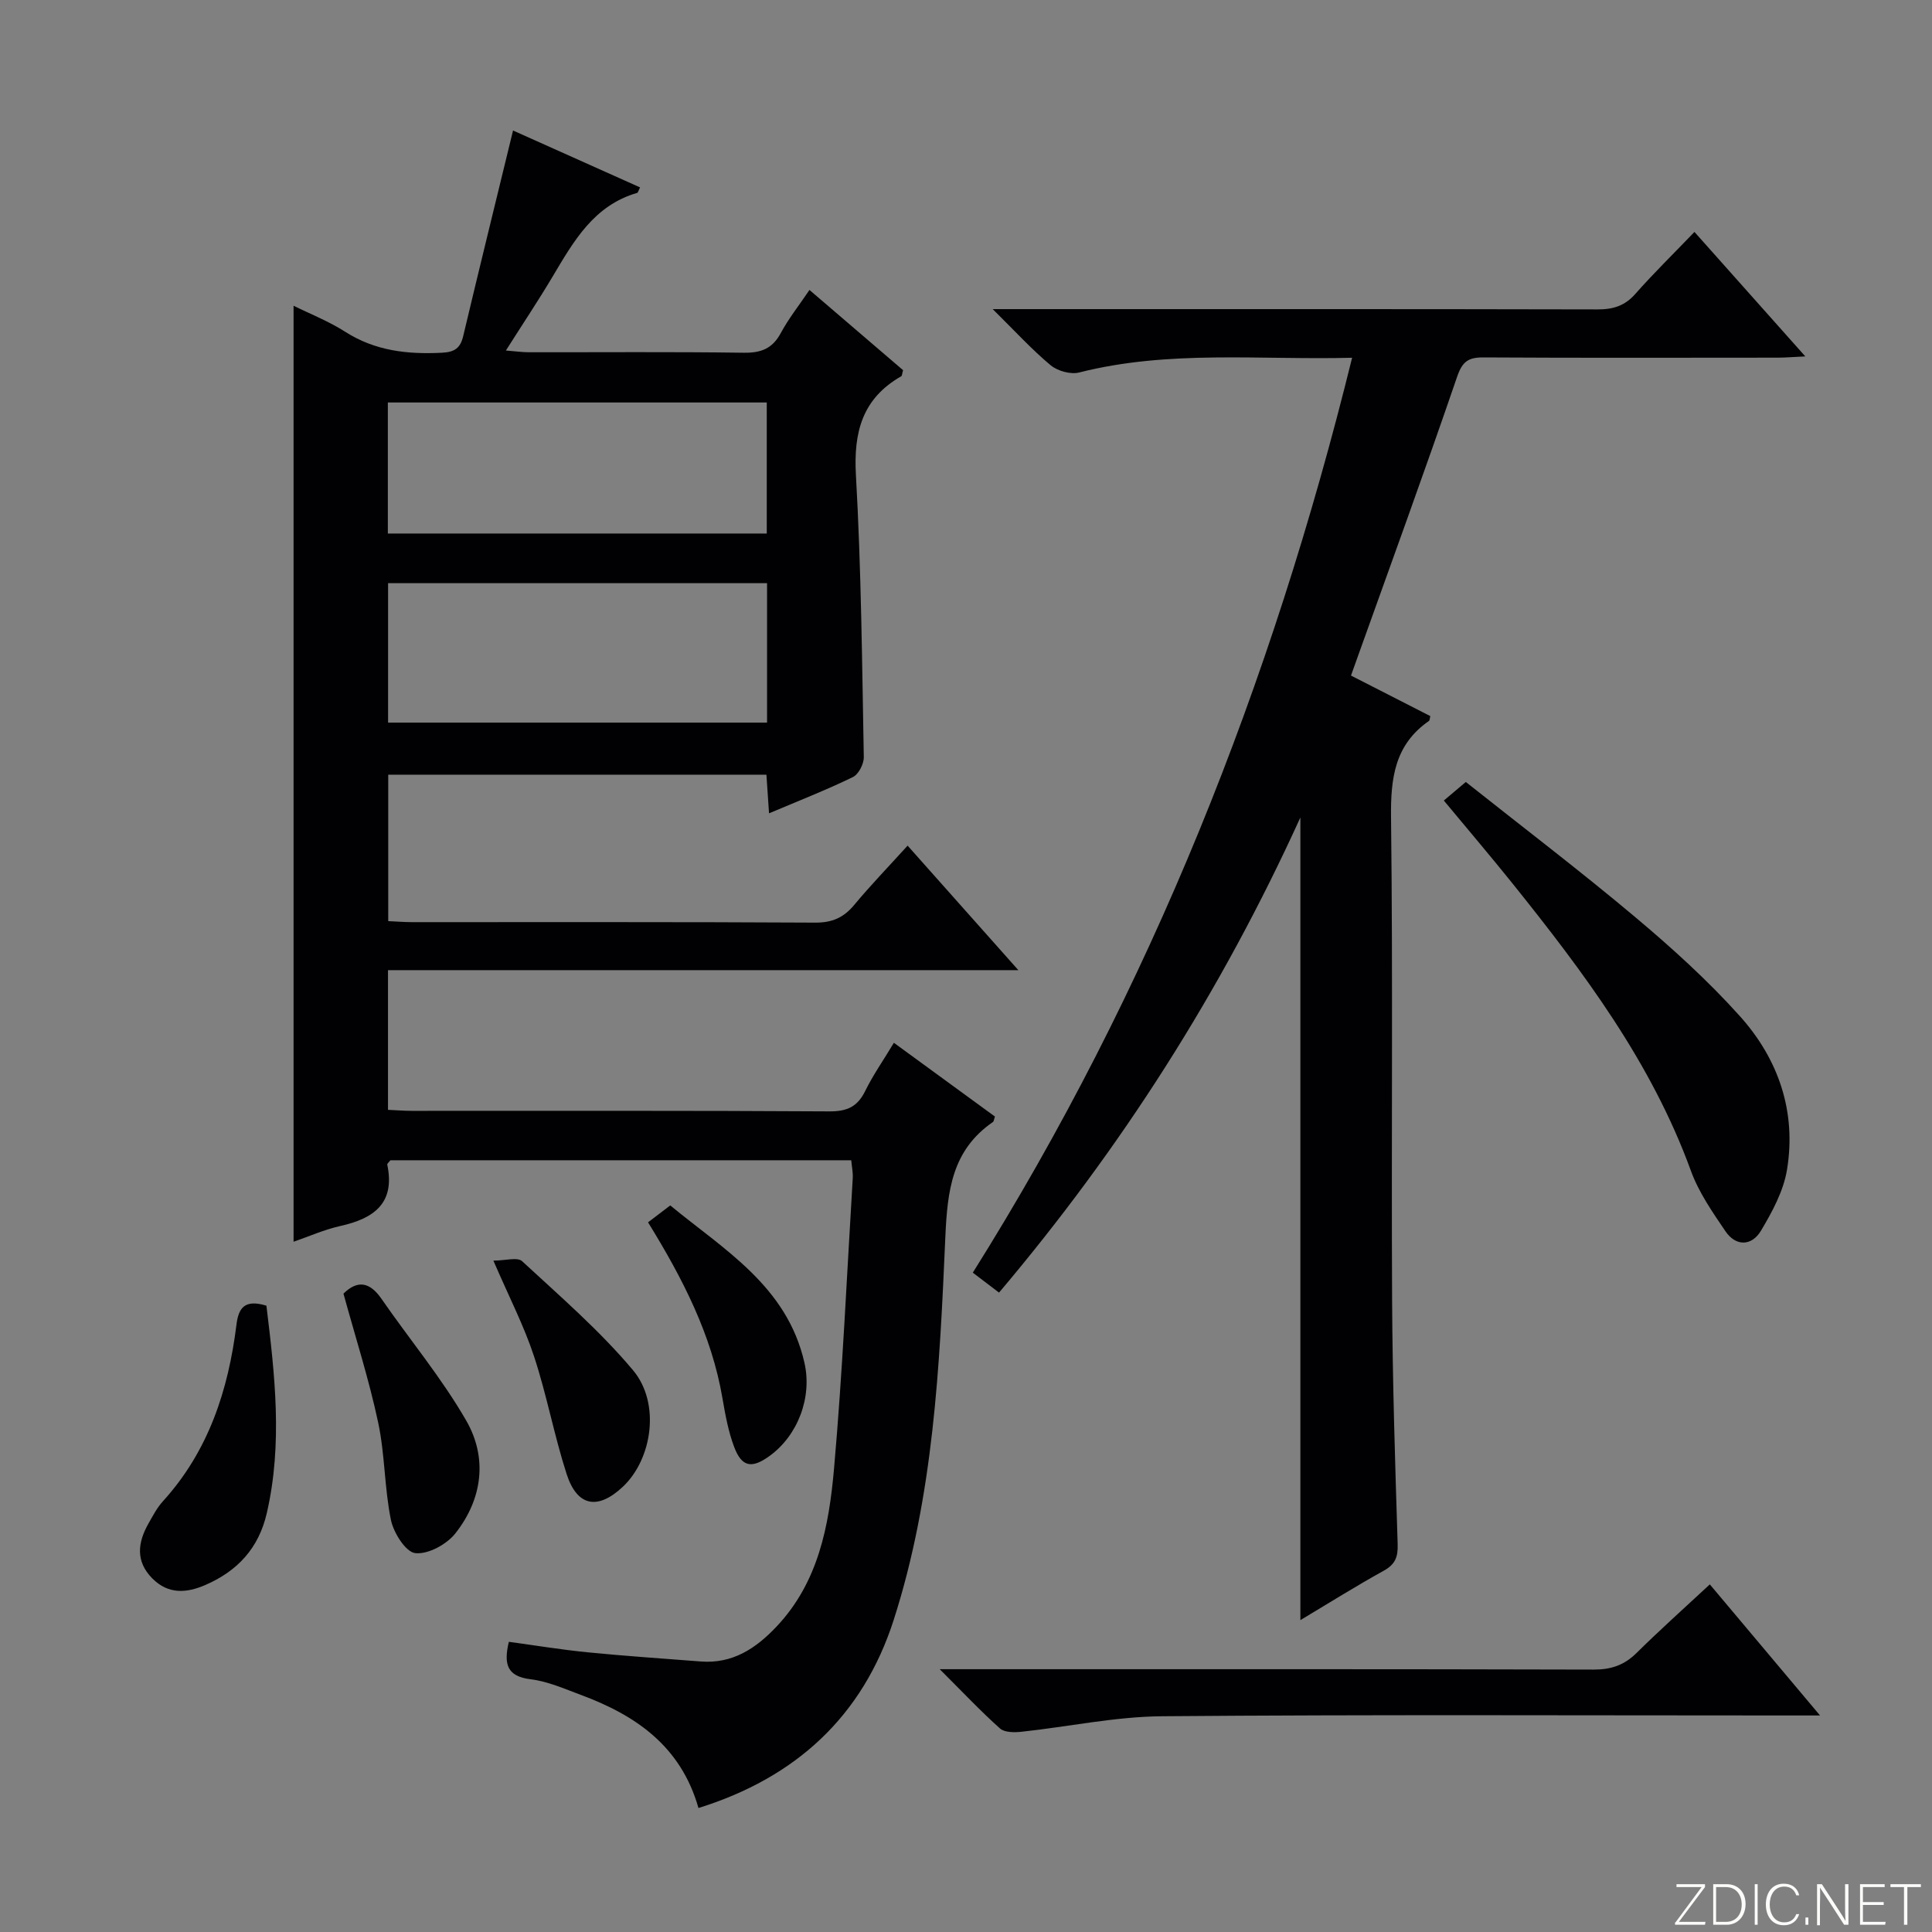 <svg enable-background="new 0 0 400 400" viewBox="0 0 400 400" xmlns="http://www.w3.org/2000/svg"><rect x="0" y="0" width="400" height="400" fill="#808080" stroke="none"/><g fill="#fbfcfa"><path d="m346.9 398 5.4-7.3h-5.2v-.6h5.9v.6l-5.4 7.2h5.5l-.1.6h-6.2v-.5z"/><path d="m354.7 390.1h2.8c2.3 0 3.9 1.6 3.9 4.1s-1.6 4.3-3.9 4.3h-2.8zm.6 7.8h2c2.2 0 3.3-1.6 3.3-3.6 0-1.8-1-3.6-3.3-3.6h-2z"/><path d="m363.9 390.1v8.4h-.6v-8.4z"/><path d="m372.5 396.3c-.4 1.3-1.4 2.3-3.2 2.3-2.4 0-3.7-1.9-3.7-4.3 0-2.3 1.2-4.3 3.7-4.3 1.8 0 2.9 1 3.2 2.4h-.6c-.4-1.1-1.1-1.8-2.5-1.8-2.1 0-3 1.9-3 3.7s.9 3.7 3 3.7c1.4 0 2.1-.7 2.5-1.7z"/><path d="m373.8 398.5v-1.5h.6v1.5z"/><path d="m376.2 398.5v-8.4h1c1.3 2 4.4 6.7 4.9 7.6-.1-1.2-.1-2.4-.1-3.8v-3.8h.7v8.4h-.9c-1.2-1.9-4.4-6.8-5-7.7.1 1.1 0 2.3 0 3.9v3.9h-.6z"/><path d="m390 394.4h-4.3v3.5h4.7l-.1.6h-5.2v-8.4h5.1v.6h-4.5v3.1h4.3v.7z"/><path d="m394.2 390.7h-2.8v-.6h6.3v.6h-2.8v7.8h-.7z"/></g><path d="m176.24 240.22c-32.24 0-63.87 0-95.41 0-.3.4-.69.69-.65.9 1.68 8.02-2.78 11.16-9.72 12.71-3.36.75-6.56 2.19-9.68 3.26 0-64.69 0-129.14 0-193.79 3.37 1.67 7.25 3.19 10.69 5.39 6.21 3.97 12.91 4.7 20.02 4.34 2.65-.13 3.83-.96 4.42-3.48 3.33-14.02 6.78-28.01 10.31-42.53 8.29 3.71 17.26 7.74 26.3 11.78-.34.66-.42 1.07-.59 1.13-8.99 2.6-13.16 10.01-17.51 17.32-2.96 4.98-6.19 9.81-9.68 15.32 2 .16 3.37.36 4.75.36 14.83.02 29.66-.11 44.49.1 3.57.05 5.92-.83 7.66-4.05 1.63-3.03 3.81-5.77 5.95-8.95 6.68 5.73 13.1 11.23 19.38 16.61-.2.69-.19 1.15-.38 1.26-8.04 4.6-9.89 11.52-9.38 20.48 1.1 19.42 1.27 38.9 1.63 58.36.03 1.41-1.08 3.58-2.27 4.15-5.49 2.67-11.2 4.9-17.35 7.5-.2-2.91-.36-5.3-.54-8-26.04 0-51.97 0-78.3 0v30.32c1.67.07 3.29.21 4.91.21 27.83.01 55.66-.06 83.49.1 3.52.02 5.9-1.04 8.09-3.68 3.38-4.07 7.08-7.89 11.04-12.26 7.59 8.53 14.92 16.78 22.93 25.78-44.08 0-87.13 0-130.51 0v28.92c1.68.07 3.29.21 4.91.21 28.83.01 57.66-.07 86.49.11 3.66.02 5.82-.98 7.41-4.24 1.59-3.25 3.7-6.25 5.93-9.96 7.17 5.23 14.07 10.27 20.92 15.27-.2.56-.21.99-.42 1.13-8.48 5.85-9.42 14.19-9.85 23.86-1.17 26.69-2.43 53.54-10.7 79.26-6.41 19.91-20.25 32.63-40.41 38.91-3.64-12.82-13-19.21-24.35-23.42-3.42-1.27-6.87-2.81-10.42-3.24-4.87-.6-5.59-3.1-4.49-7.75 5.4.73 10.87 1.64 16.38 2.18 7.76.77 15.55 1.28 23.33 1.89 6.58.52 11.41-2.67 15.71-7.22 8.67-9.17 10.86-20.87 11.9-32.62 1.77-20.02 2.66-40.12 3.88-60.19.08-1.11-.17-2.25-.31-3.74zm-17.43-119.48c-26.43 0-52.45 0-78.46 0v28.87h78.46c0-9.68 0-18.96 0-28.87zm-.06-37.41c-26.43 0-52.43 0-78.45 0v27.13h78.45c0-9.15 0-17.92 0-27.13z" fill="#010103"/><path d="m206.84 267.62c-1.99-1.51-3.54-2.69-5.43-4.13 36.83-58.66 61.89-121.96 78.53-189.42-19.19.49-37.98-1.66-56.51 3.05-1.77.45-4.47-.31-5.91-1.5-3.9-3.25-7.35-7.04-11.99-11.62h6.74c39.49 0 78.98-.03 118.47.06 3.22.01 5.64-.72 7.83-3.2 3.74-4.24 7.79-8.2 12.25-12.84 7.72 8.66 15.03 16.88 22.95 25.77-2.51.12-4.08.25-5.65.26-20.33.01-40.66.07-60.98-.05-3.15-.02-4.38.84-5.47 4.03-6.72 19.63-13.84 39.13-20.83 58.67-.33.91-.65 1.82-1.13 3.17 5.56 2.84 11 5.62 16.42 8.39-.12.44-.1.88-.29 1.01-7.1 4.93-7.94 11.87-7.84 20.01.4 33.32.05 66.65.22 99.97.09 16.81.62 33.62 1.15 50.42.09 2.69-.49 4.21-2.9 5.54-5.75 3.18-11.32 6.68-17.24 10.22 0-55.47 0-110.18 0-166.18-16.42 36.07-37.02 68.35-62.39 98.37z" fill="#010103"/><path d="m354 328.03c7.56 8.99 14.78 17.57 22.82 27.14-3.04 0-4.95 0-6.85 0-43.12 0-86.24-.2-129.36.16-9.71.08-19.39 2.17-29.1 3.21-1.48.16-3.51.17-4.46-.67-3.94-3.51-7.57-7.37-12.49-12.28h7.04c42.79 0 85.58-.04 128.36.08 3.61.01 6.31-.92 8.86-3.43 4.72-4.67 9.68-9.1 15.18-14.21z" fill="#010103"/><path d="m298.93 165.74c1.56-1.32 2.8-2.37 4.55-3.84 11.71 9.3 23.6 18.34 35.03 27.94 7.62 6.4 15.08 13.15 21.72 20.55 7.99 8.9 11.74 19.81 9.74 31.84-.73 4.39-3.06 8.69-5.39 12.59-1.88 3.15-5.16 3.32-7.35.09-2.69-3.96-5.52-8.04-7.14-12.49-8.16-22.43-22.21-41.14-36.91-59.47-4.47-5.57-9.11-11.01-14.25-17.21z" fill="#010103"/><path d="m55.16 270.33c1.74 14.3 3.39 28.56.08 42.93-1.67 7.28-6.06 11.99-12.69 14.88-3.92 1.71-7.72 1.99-11.03-1.36-3.51-3.56-3-7.44-.77-11.37.9-1.59 1.77-3.26 2.98-4.59 9.44-10.39 13.54-22.99 15.23-36.58.42-3.4 1.66-5.31 6.2-3.91z" fill="#010103"/><path d="m71.11 267.83c2.89-2.83 5.42-2.47 7.88 1.09 5.83 8.43 12.46 16.38 17.55 25.22 4.45 7.74 3.33 16.25-2.26 23.33-1.8 2.28-5.65 4.38-8.3 4.09-1.97-.21-4.49-4.2-5.04-6.86-1.36-6.62-1.23-13.55-2.64-20.16-1.88-8.84-4.66-17.5-7.19-26.71z" fill="#010103"/><path d="m102.15 261c2.46 0 4.98-.78 5.95.12 7.88 7.29 16.09 14.38 22.96 22.57 5.75 6.85 3.96 18.44-2.12 24.14-5.18 4.85-9.44 4.1-11.62-2.63-2.59-8.01-4.11-16.37-6.75-24.37-2.05-6.26-5.12-12.19-8.42-19.83z" fill="#010103"/><path d="m134.17 253.07c1.41-1.07 2.71-2.06 4.6-3.5 11.08 9.15 24.17 16.68 27.78 32.57 1.63 7.15-1.34 15.06-7.26 19.33-3.64 2.63-5.71 2.28-7.28-1.87-1.22-3.21-1.84-6.68-2.43-10.09-2.24-13.14-8.19-24.73-15.41-36.44z" fill="#010103"/></svg>